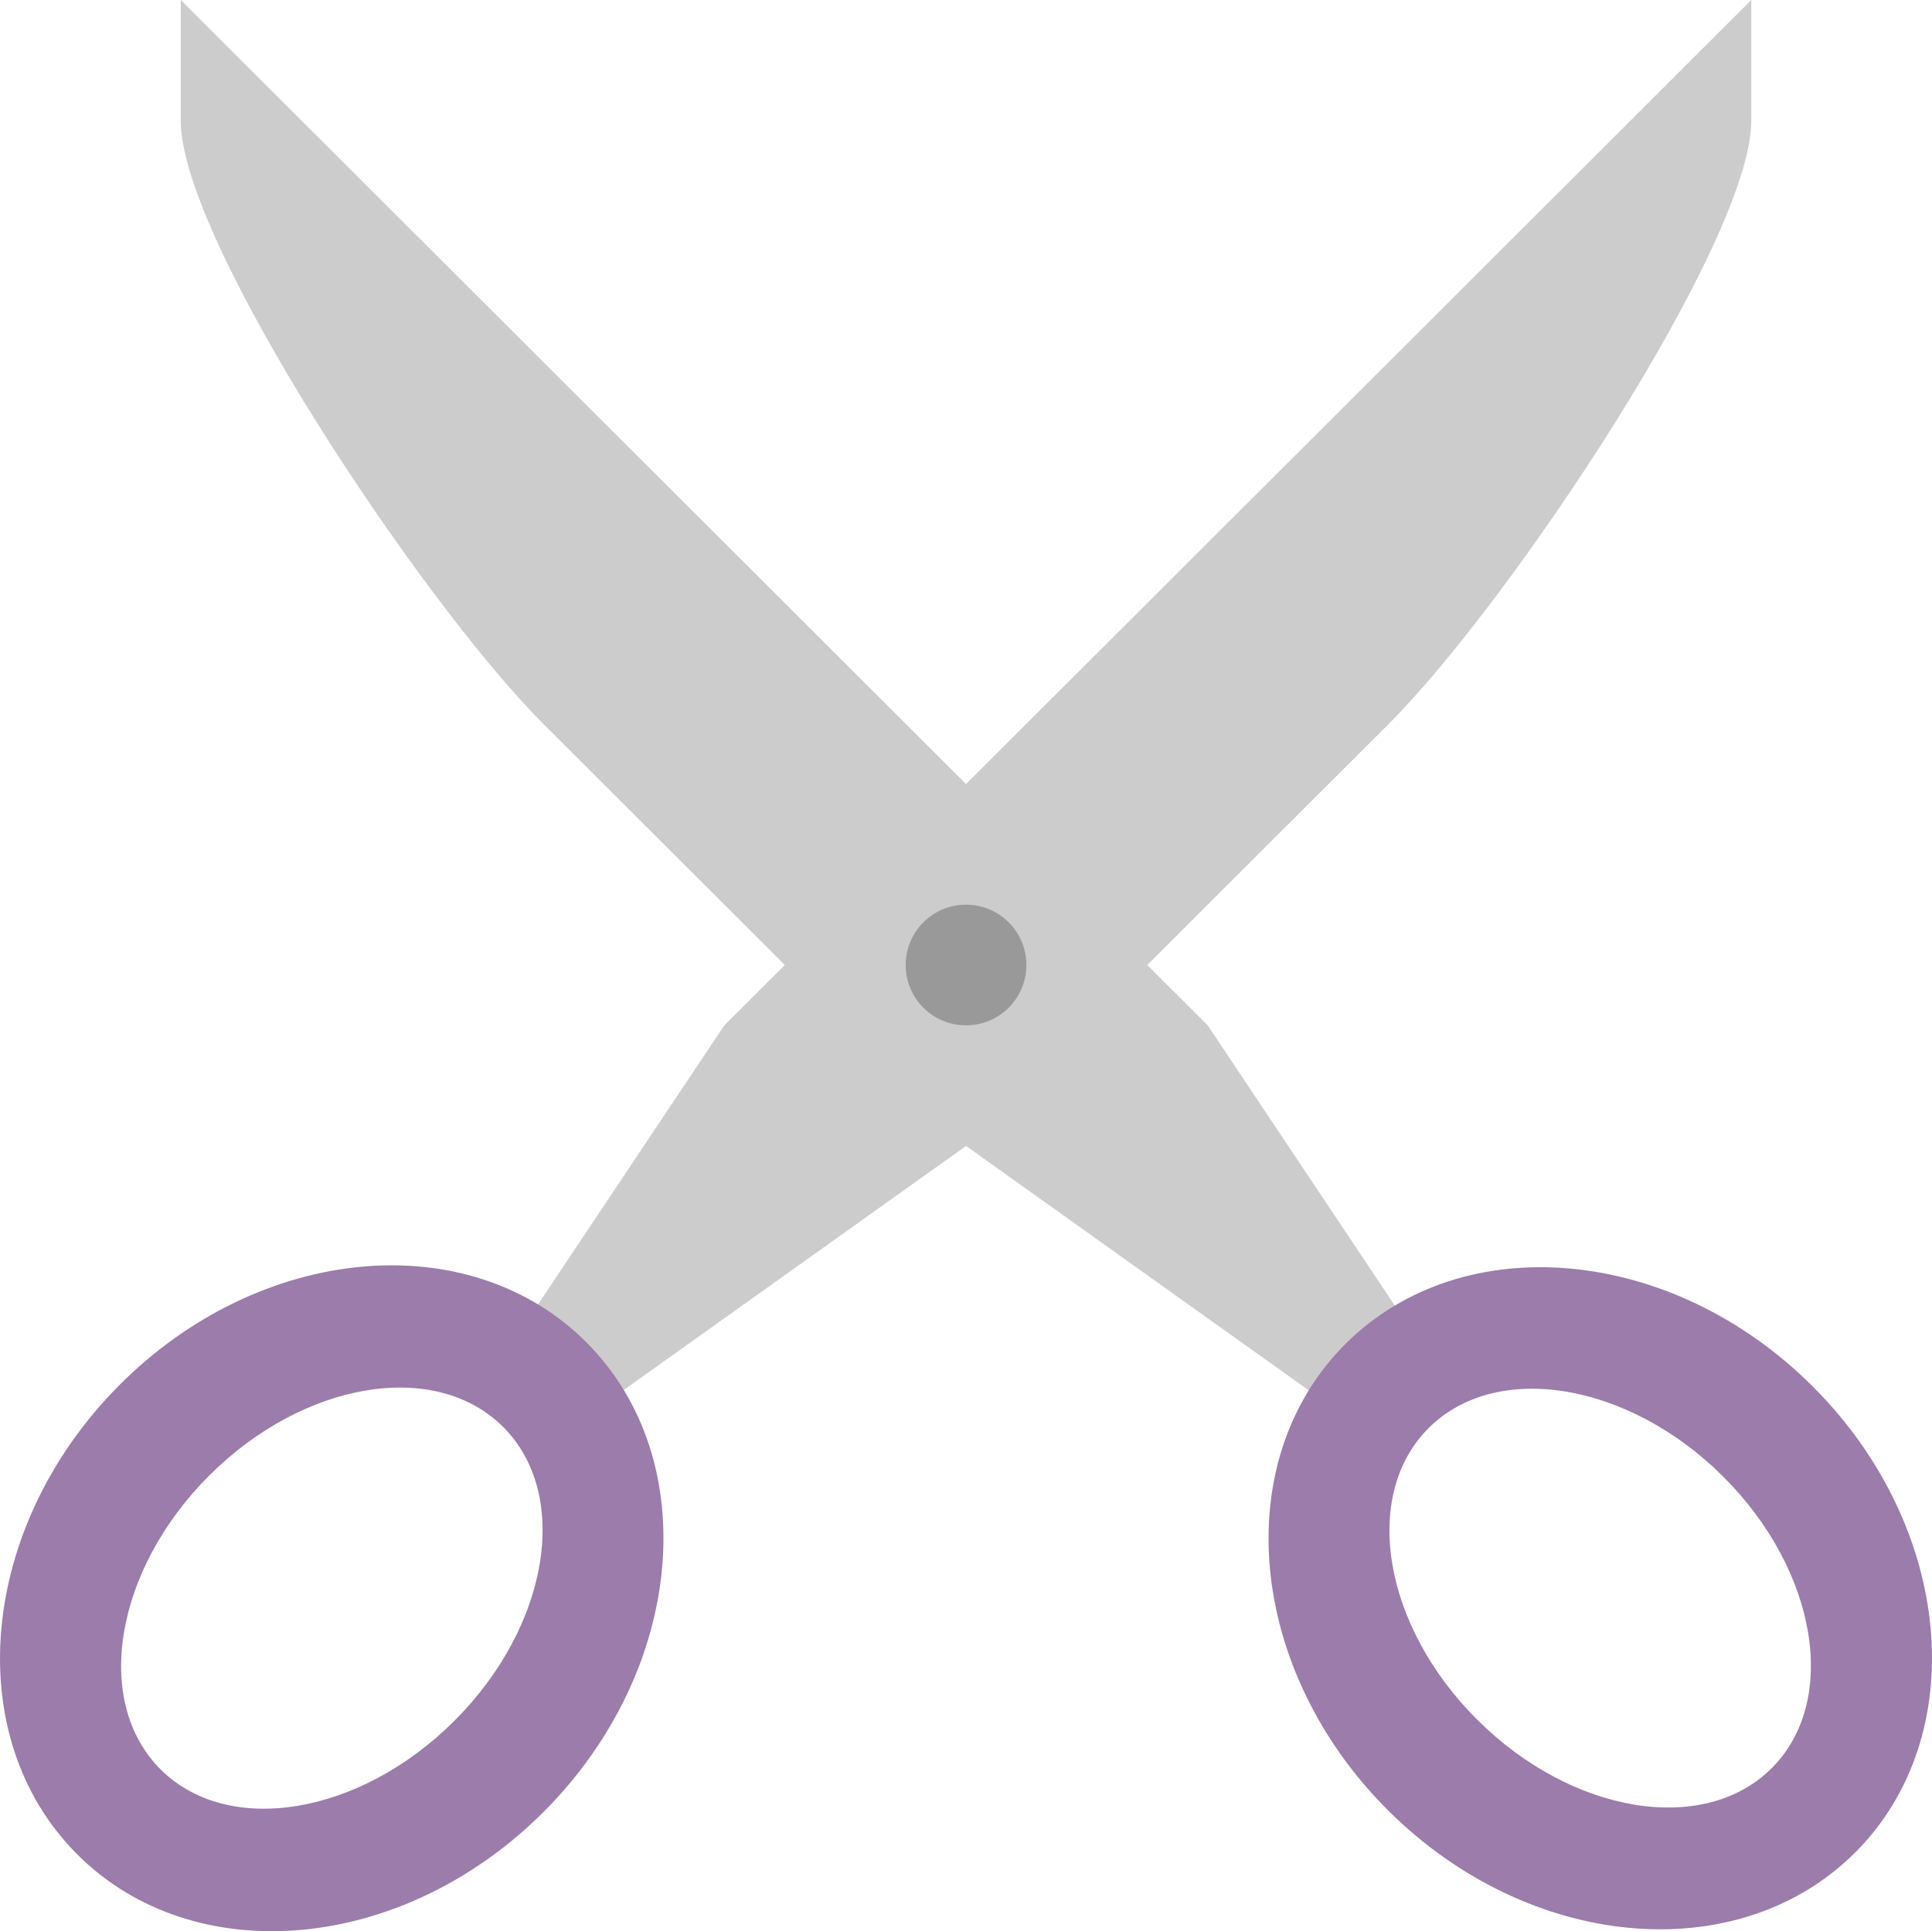 <svg xmlns="http://www.w3.org/2000/svg" xmlns:xlink="http://www.w3.org/1999/xlink" id="Layer_1" width="64.03" height="64.012" x="0" style="enable-background:new 0 0 64.03 64.012" y="0" version="1.1" viewBox="0 0 64.03 64.012" xml:space="preserve"><g id="Blades"><g><path style="fill-rule:evenodd;clip-rule:evenodd;fill:#ccc" d="M58.041,3.999V0L32.016,25.988L5.99,0v3.999 c0,3.998,8.008,15.992,12.012,19.99l8.008,7.996l-2.002,1.999L16,45.979l2.002,1.998l14.014-9.994l14.014,9.994l2.002-1.998 l-8.008-11.994l-2.002-1.999l8.008-7.996C50.033,19.991,58.041,7.997,58.041,3.999z"/></g></g><g id="Handles"><g><path style="fill-rule:evenodd;clip-rule:evenodd;fill:#9b7cab" d="M60.074,45.951c-4.664-4.656-11.597-5.284-15.483-1.405 c-3.888,3.88-3.257,10.799,1.407,15.455c4.665,4.655,11.597,5.283,15.483,1.404C65.368,57.525,64.739,50.607,60.074,45.951z M58.711,58.614c-2.245,2.231-6.607,1.514-9.743-1.603c-3.137-3.117-3.859-7.452-1.614-9.684c2.246-2.23,6.608-1.512,9.744,1.604 C60.234,52.049,60.956,56.383,58.711,58.614z M3.956,45.911c-4.664,4.683-5.294,11.641-1.407,15.542 c3.888,3.902,10.819,3.27,15.483-1.413c4.665-4.683,5.295-11.641,1.408-15.542C15.553,40.597,8.621,41.229,3.956,45.911z M15.063,57.034c-3.136,3.135-7.498,3.855-9.743,1.612c-2.245-2.244-1.523-6.603,1.612-9.736c3.136-3.135,7.499-3.857,9.744-1.613 C18.922,49.54,18.199,53.9,15.063,57.034z"/></g></g><g id="Elipse"><g><circle style="fill:#999" cx="32.016" cy="31.986" r="2"/></g></g></svg>